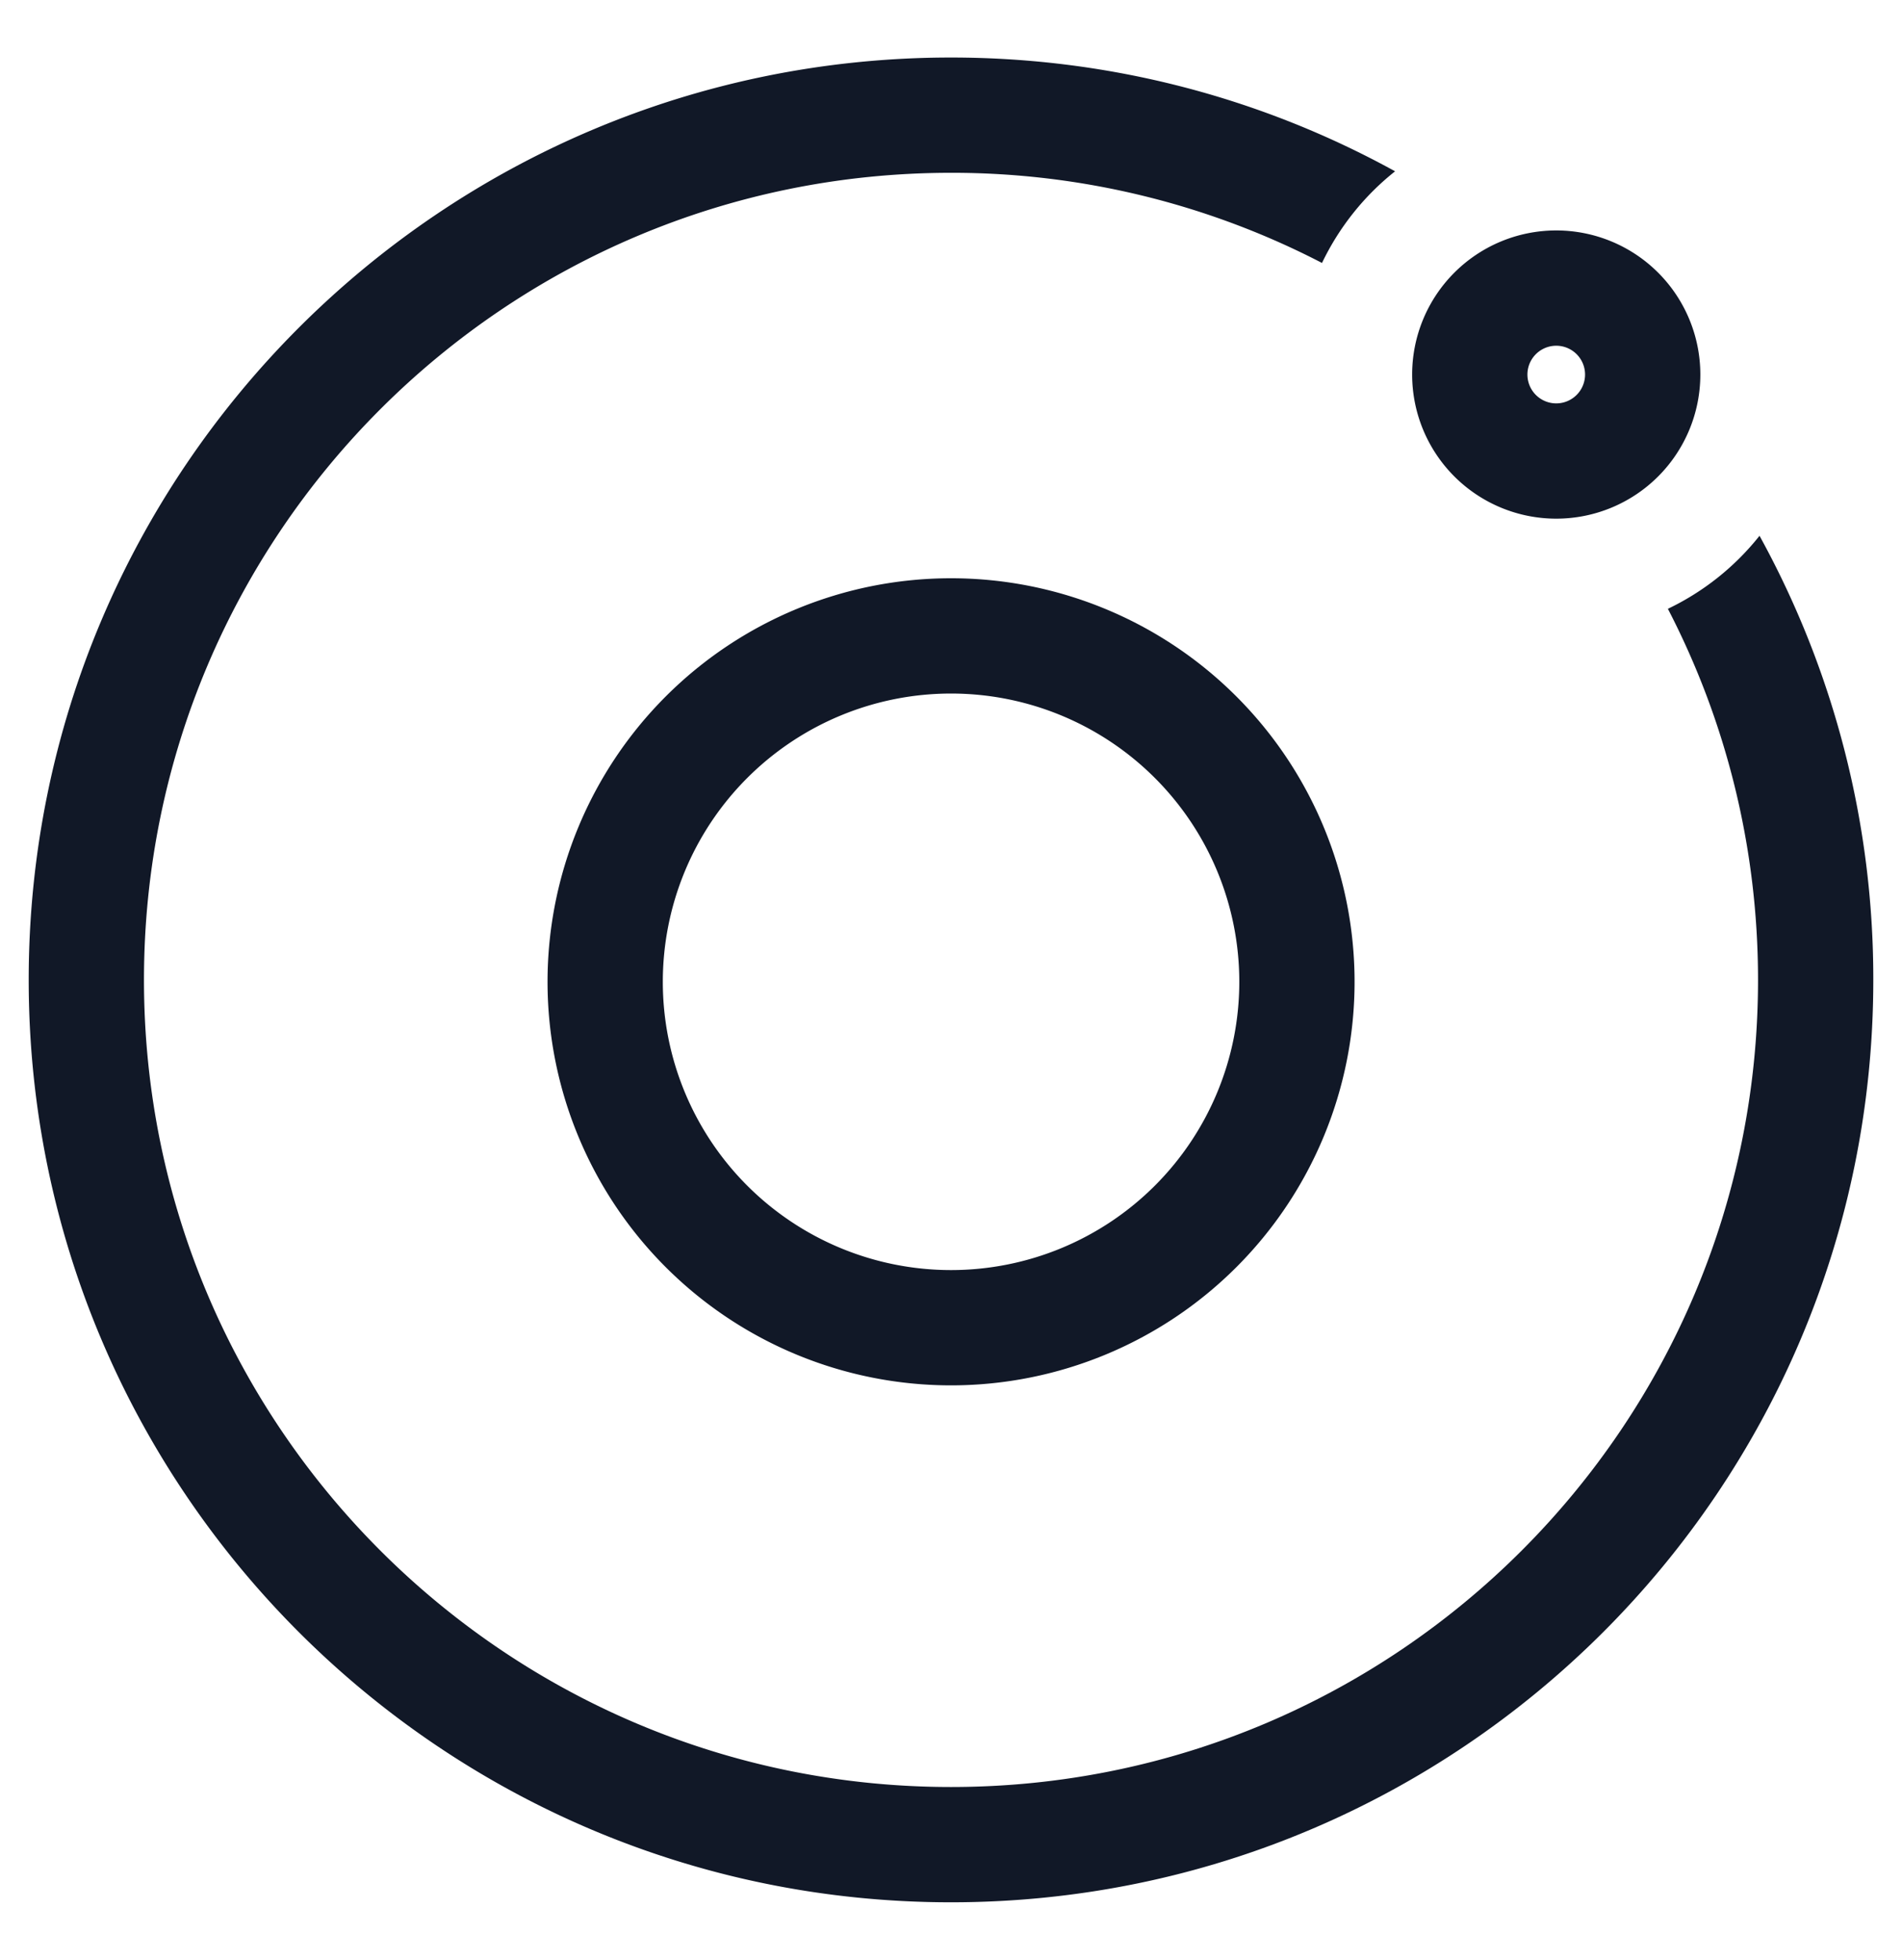 <svg xmlns="http://www.w3.org/2000/svg" width="33" height="34" fill="none"><path fill="#111827" fill-rule="evenodd" d="M16.5 2.998C8.767 2.998 2.498 9.267 2.498 17c0 7.733 6.27 14.002 14.002 14.002 7.733 0 14.002-6.269 14.002-14.002 0-2.321-.565-4.51-1.564-6.438a4.518 4.518 0 0 0 1.59-1.267A15.93 15.93 0 0 1 32.502 17c0 8.838-7.164 16.002-16.002 16.002C7.663 33.002.498 25.838.498 17S7.663.998 16.5.998c2.793 0 5.42.716 7.705 1.974-.535.424-.97.968-1.268 1.59A13.942 13.942 0 0 0 16.5 2.998Zm10.501 4a.5.5 0 1 0 0-1 .5.5 0 0 0 0 1Zm0 2a2.5 2.5 0 1 0 0-5 2.5 2.5 0 0 0 0 5Zm-10.5 13.036a5 5 0 1 0 0-10.002 5 5 0 0 0 0 10.002Zm0 2a7 7 0 1 0 0-14.002 7 7 0 0 0 0 14.002Z" clip-rule="evenodd"/></svg>